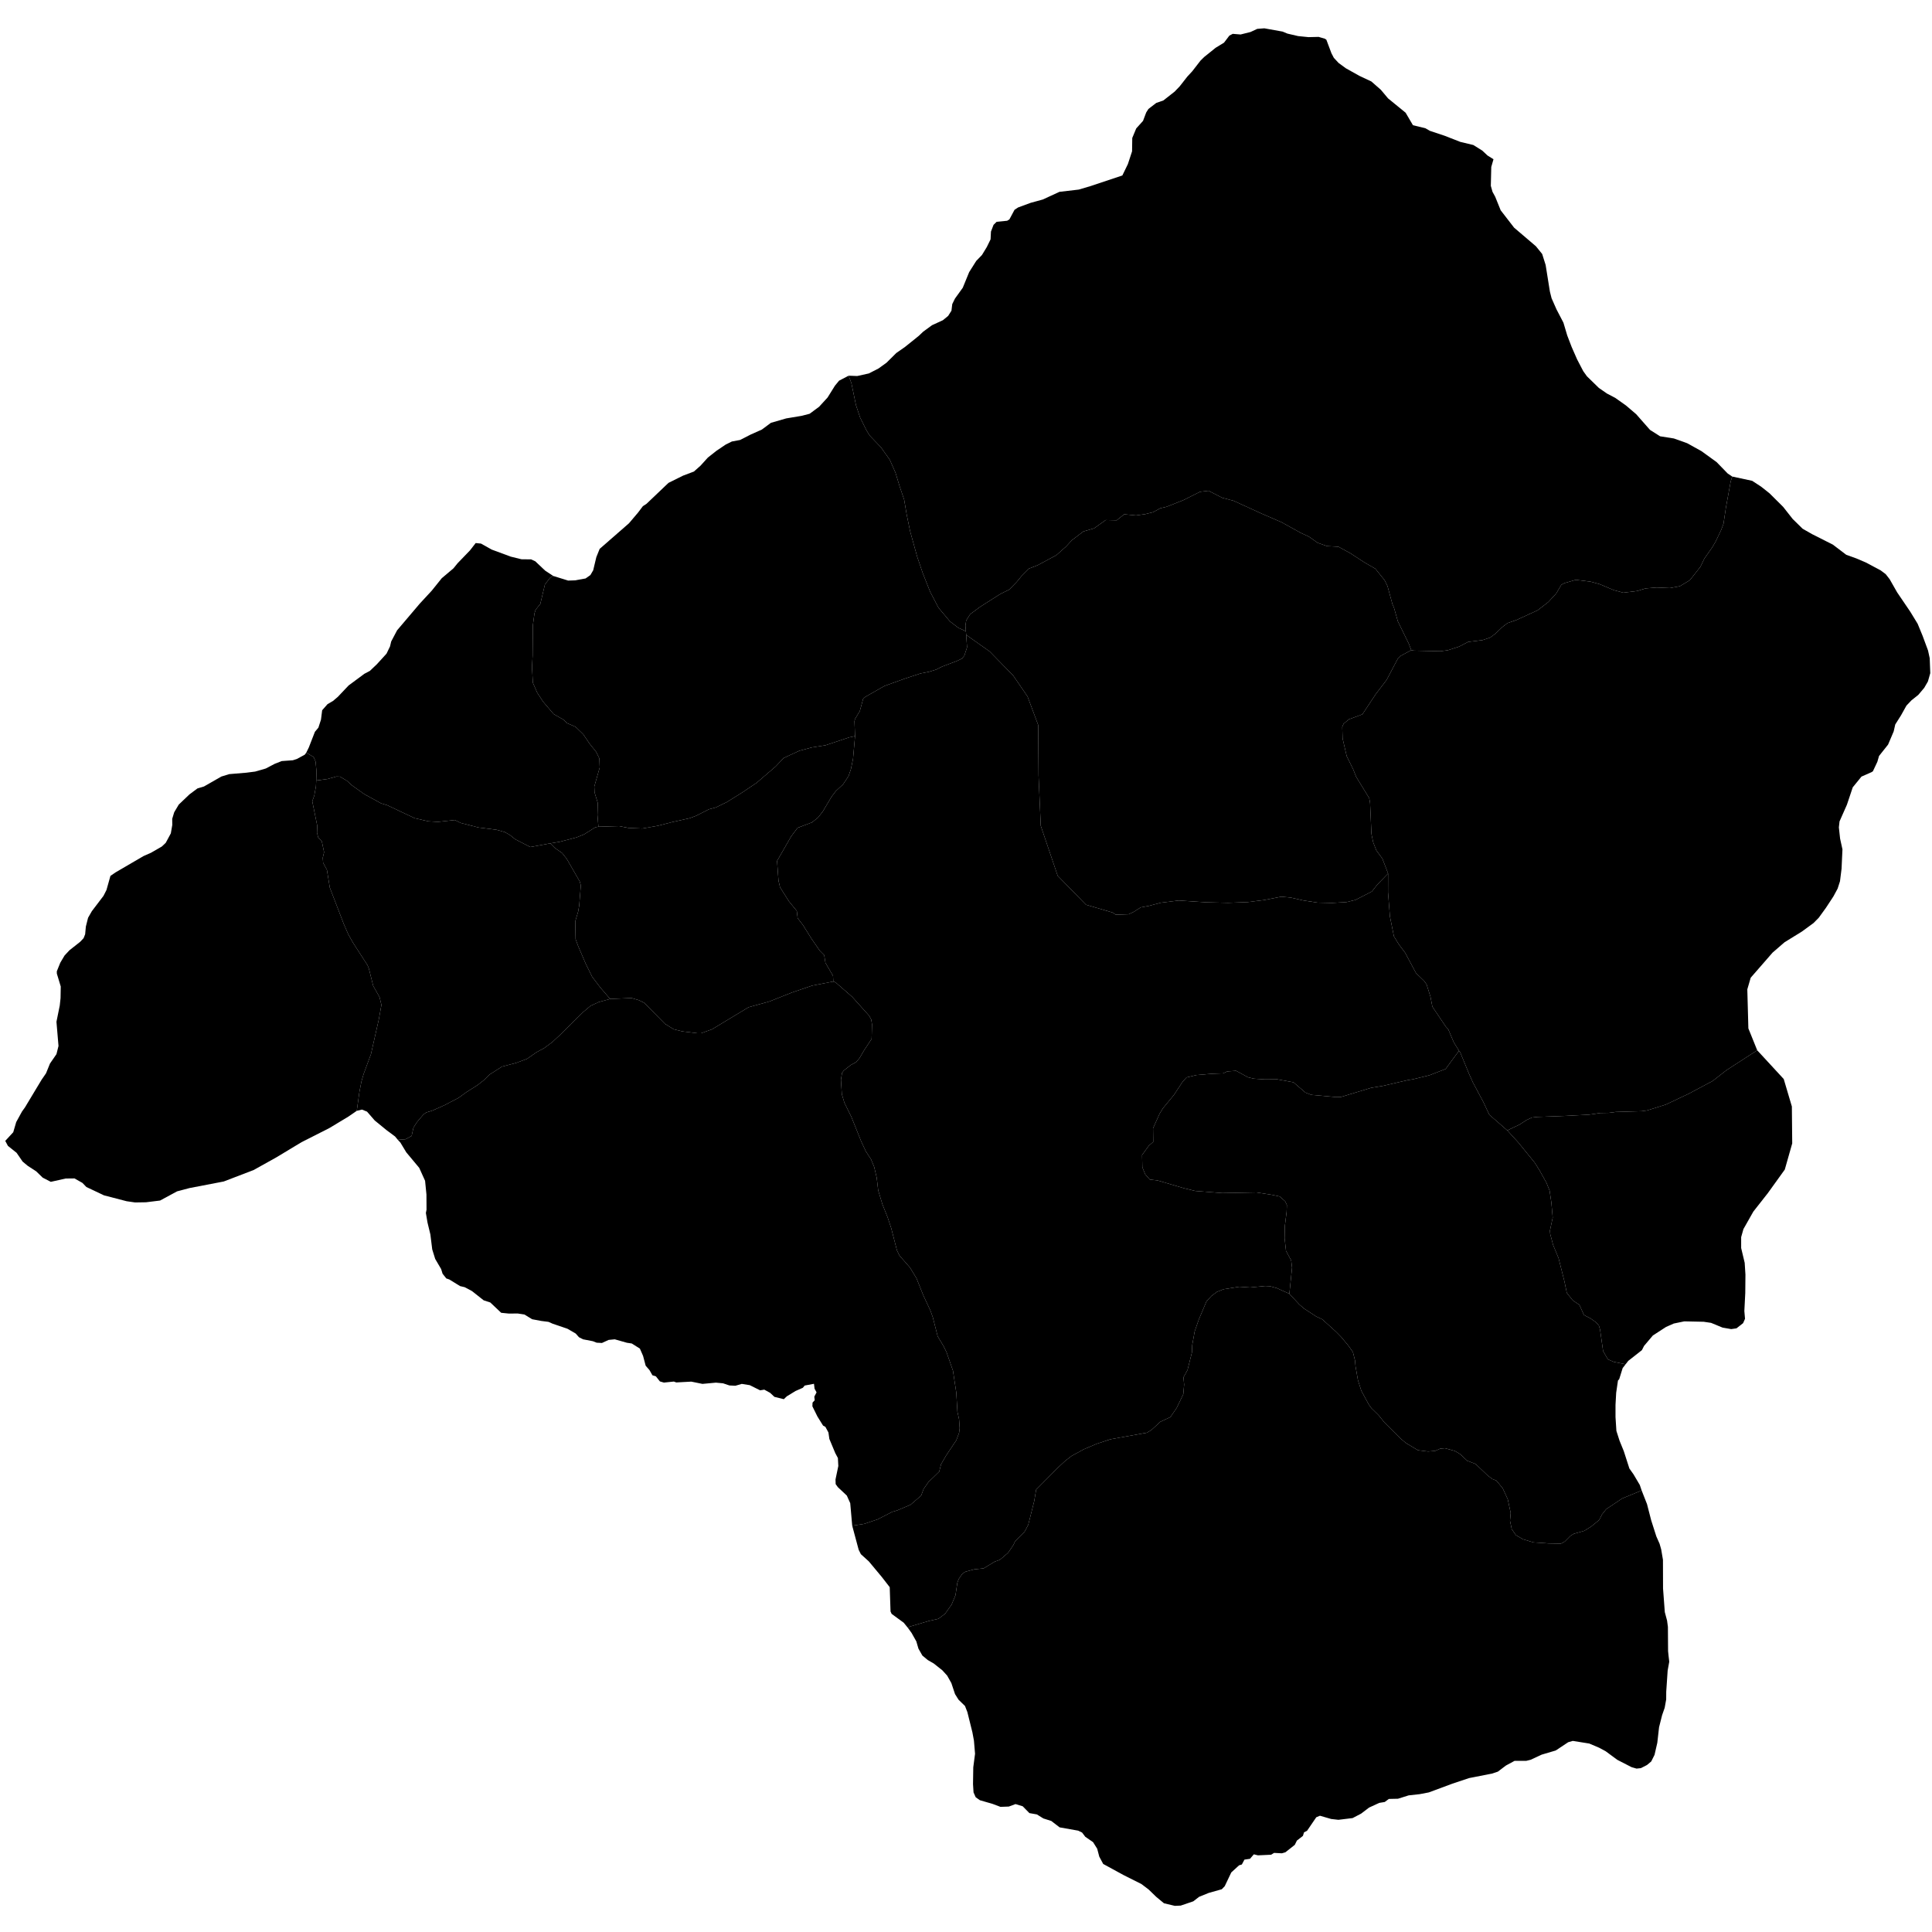 <svg xmlns="http://www.w3.org/2000/svg" version="1.2" baseProfile="tiny" width="600" height="600" stroke-linecap="round" stroke-linejoin="round"><rect id="backgroundrect" width="100%" height="100%" x="0" y="0" fill="none" stroke="none" class="" style=""/>































































































































































































































































































































































































































































































































































































































<g class="currentLayer" style=""><title>Layer 1</title><g class="city city-32" id="isparta" title="Isparta">
	<path id="isparta-sarkikaragac" title="Şarkikarağaç" class="district" d="M545.719,326.176 L536.15,332.368 L531.892,335.701 L524.543,339.617 L517.332,343.034 L511.522,344.856 L509.822,345.091 L501.749,345.325 L499.623,345.607 L496.996,345.654 L493.442,346.169 L486.296,346.544 L477.411,346.872 L475.749,347.059 L474.049,347.857 L471.886,349.262 L468.098,351.052 L462.526,346.196 L460.624,342.172 L457.44,336.189 L456.246,333.534 L453.46,326.773 L453.107,326.317 L451.492,323.714 L449.79,319.717 L448.972,318.778 L444.836,312.634 L444.24,309.548 L443.046,305.738 L442.272,304.638 L439.751,302.197 L436.345,295.838 L434.444,293.317 L432.896,290.795 L431.658,284.624 L431.061,277.112 L431.082,271.263 L429.314,266.649 L427.434,264.101 L426.461,261.605 L425.909,258.976 L425.488,249.345 L425.223,247.869 L421.177,241.269 L420.225,238.88 L418.236,234.856 L416.953,229.33 L416.843,225.761 L417.263,224.768 L418.899,223.401 L423.1,221.844 L427.235,215.593 L430.618,211.167 L434.068,204.621 L435.04,203.654 L438.284,201.907 L439.128,202.061 L447.356,202.24 L449.655,201.933 L453.199,200.781 L455.942,199.347 L460.457,198.784 L462.799,197.99 L464.445,196.762 L466.554,194.74 L468.158,193.511 L470.963,192.538 L477.546,189.518 L480.88,186.932 L483.305,184.296 L484.888,181.608 L485.837,181.096 L489.381,180.072 L493.939,180.635 L496.766,181.404 L501.196,183.272 L504.129,184.065 L508.496,183.528 L511.028,182.734 L514.508,182.453 L518.601,182.632 L521.702,182.043 L524.782,180.2 L528.073,176.027 L529.318,173.442 L531.703,170.063 L532.799,168.195 L534.466,164.713 L535.247,162.665 L536.006,157.597 L537.483,149.509 L537.958,147.995 L544.151,149.321 L546.931,151.133 L549.536,153.2 L553.775,157.414 L556.728,161.167 L559.82,164.202 L562.774,165.888 L569.202,169.134 L573.371,172.296 L576.533,173.434 L579.486,174.699 L584.072,177.144 L585.636,178.325 L586.852,179.884 L589.18,183.973 L593.245,189.96 L595.538,193.711 L597.066,197.421 L598.769,202.017 L599.29,204.419 L599.464,209.056 L598.735,211.627 L597.588,213.609 L595.747,215.801 L593.627,217.488 L592.064,219.131 L590.396,222.125 L588.589,224.991 L588.103,227.141 L586.365,231.231 L583.551,234.772 L583.03,236.584 L581.64,239.535 L581.209,239.808 L578.096,241.18 L575.387,244.51 L573.58,249.906 L571.286,255.091 L571.078,256.946 L571.46,260.444 L572.19,263.776 L571.912,269.804 L571.426,273.682 L570.696,275.958 L569.376,278.403 L567.082,281.902 L564.824,285.022 L563.197,286.667 L559.583,289.308 L554.209,292.625 L550.503,295.827 L543.694,303.641 L542.644,307.257 L542.974,319.381 L545.719,326.176 z"/>
	<path id="isparta-aksu" title="Aksu" class="district" d="M400.42,401.796 L401.258,393.648 L400.986,391.434 L399.379,388.46 L398.943,384.528 L399.025,380.694 L399.57,376.332 L399.651,374.217 L399.107,373.06 L397.418,371.574 L395.103,371.077 L390.227,370.318 L379.578,370.516 L371.162,369.855 L367.757,369.029 L359.45,366.583 L357.081,366.319 L355.664,364.699 L354.766,362.519 L354.683,358.685 L356.808,355.776 L358.143,354.621 L358.088,350.391 L360.131,345.863 L361.166,344.178 L364.571,340.047 L367.267,335.949 L368.493,334.593 L371.57,333.867 L376.31,333.47 L379.877,333.338 L381.104,332.744 L383.882,332.545 L387.586,334.561 L389.383,334.991 L392.815,335.222 L396.628,335.188 L401.694,336.114 L405.426,339.32 L407.25,340.013 L414.931,340.707 L416.429,340.674 L425.825,337.832 L429.422,337.238 L437.265,335.42 L438.791,335.188 L443.911,333.933 L448.95,331.983 L453.107,326.317 L453.46,326.773 L456.246,333.534 L457.44,336.189 L460.624,342.172 L462.526,346.196 L468.098,351.052 L471.504,354.783 L476.611,361.06 L478.093,363.421 L480.26,367.312 L481.233,369.725 L481.786,373.428 L482.206,378.151 L481.343,382.201 L481.432,383.221 L482.338,386.655 L484.019,390.706 L485.854,397.977 L486.584,401.518 L488.419,403.826 L490.498,405.248 L491.913,408.386 L494.013,409.486 L495.694,410.694 L496.556,411.687 L496.91,412.921 L497.86,419.6 L499.343,422.15 L501.134,422.928 L504.849,423.684 L503.934,424.861 L502.857,428.319 L502.475,428.74 L501.919,432.534 L501.711,436.327 L501.711,440.08 L501.988,444.38 L502.961,447.415 L504.282,450.661 L506.019,456.057 L507.304,457.87 L509.254,461.168 L509.828,462.876 L503.779,465.359 L498.818,468.686 L497.527,470.303 L496.643,472.047 L494.115,474.103 L492.017,475.409 L488.79,476.323 L487.741,476.943 L485.967,478.736 L484.756,479.39 L480.883,479.324 L476.204,478.998 L472.951,478.019 L470.772,476.746 L469.481,474.886 L468.943,472.276 L469.158,469.861 L468.244,465.587 L466.657,462.161 L464.668,459.779 L463.457,459.322 L462.032,458.245 L458.267,454.656 L455.658,453.645 L453.453,451.589 L451.839,450.61 L448.747,449.761 L447.268,449.892 L445.735,450.578 L443.503,450.773 L440.356,450.381 L436.645,448.163 L434.789,446.596 L429.922,441.734 L428.174,439.548 L425.915,437.33 L425.107,436.22 L422.768,431.913 L421.719,428.617 L420.966,424.278 L420.805,422.483 L420.16,419.905 L418.761,417.915 L416.449,415.142 L414.862,413.542 L410.64,409.725 L408.757,408.843 L404.911,406.331 L403.486,405.092 L400.42,401.796 z"/>
	<path id="isparta-atabey" title="Atabey" class="district" d="M170.884,261.912 L173.814,261.429 L179.024,260.068 L181.412,259.102 L184.92,256.908 L185.845,256.744 L192.301,256.556 L195.195,257.127 L199.464,257.302 L204.239,256.469 L208.833,255.284 L214.187,254.098 L216.177,253.352 L220.156,251.333 L222.29,250.762 L225.727,249.095 L230.574,246.066 L234.952,243.126 L240.885,238.034 L243.38,235.4 L248.228,233.161 L252.171,232.108 L256.368,231.45 L263.793,228.974 L265.542,228.608 L264.917,235.683 L264.262,238.86 L263.519,241.026 L261.823,243.59 L259.591,245.648 L258.252,247.416 L255.485,252.074 L254.027,253.915 L252.182,255.395 L247.69,257.091 L245.695,259.763 L241.321,267.381 L241.768,273.483 L242.244,275.541 L245.012,279.909 L247.451,282.906 L247.719,285.143 L249.386,287.309 L252.004,291.498 L254.622,295.288 L255.961,296.624 L256.347,299.006 L258.699,303.05 L258.788,304.819 L252.242,306.082 L245.994,308.213 L238.911,311.029 L232.484,312.797 L221.118,319.658 L217.696,320.885 L216.625,320.885 L211.924,320.307 L209.246,319.658 L206.509,317.96 L200.051,311.426 L198.445,310.631 L196.125,309.946 L189.489,310.235 L186.462,306.721 L183.893,303.341 L181.904,299.303 L179.552,293.816 L178.756,291.665 L178.648,286.136 L179.552,283.107 L179.877,281.219 L180.385,274.943 L180.023,273.714 L176.007,266.734 L174.596,264.935 L172.281,263.311 L170.884,261.912 z"/>
	<path id="isparta-egirdir" title="Eğirdir" class="district" d="M281.951,505.535 L280.642,503.933 L276.91,501.213 L276.564,500.459 L276.31,492.912 L276.046,492.569 L273.884,489.78 L269.806,484.886 L267.356,482.668 L266.671,481.306 L264.66,473.817 L268.412,473.245 L272.59,471.83 L277.148,469.492 L278.64,469.065 L282.764,467.32 L286.075,464.455 L286.834,462.414 L288.326,460.275 L291.69,457.015 L292.26,454.711 L293.834,452.012 L296.982,447.305 L297.85,445 L298.039,443.552 L297.85,440.786 L297.334,438.416 L296.982,432.458 L295.951,425.676 L293.97,419.981 L293.074,418.138 L291.202,415.01 L289.71,409.151 L288.951,407.011 L286.78,402.369 L284.636,397.003 L282.601,393.646 L279.349,389.942 L278.556,388.313 L276.785,381.449 L275.645,378.016 L274.035,373.992 L272.732,369.68 L272.271,365.762 L271.484,362.404 L270.507,360.035 L268.934,357.632 L267.468,354.504 L264.403,346.867 L262.232,342.456 L261.447,339.832 L261.158,335.367 L261.505,333.188 L262.027,332.484 L264.2,330.761 L265.881,329.847 L266.953,328.582 L268.344,326.191 L270.692,322.639 L270.807,318.103 L270.575,316.627 L269.909,315.431 L264.634,309.56 L259.506,305.094 L258.788,304.819 L258.699,303.05 L256.347,299.006 L255.961,296.624 L254.622,295.288 L252.004,291.498 L249.386,287.309 L247.719,285.143 L247.451,282.906 L245.012,279.909 L242.244,275.541 L241.768,273.483 L241.321,267.381 L245.695,259.763 L247.69,257.091 L252.182,255.395 L254.027,253.915 L255.485,252.074 L258.252,247.416 L259.591,245.648 L261.823,243.59 L263.519,241.026 L264.262,238.86 L264.917,235.683 L265.542,228.608 L265.363,223.986 L265.542,223.264 L267.03,220.81 L268.071,216.982 L268.755,216.405 L274.647,213.047 L280.836,210.81 L285.865,209.148 L288.453,208.643 L290.804,207.921 L292.56,207.019 L297.052,205.322 L298.748,204.528 L299.492,203.624 L300.326,201.025 L300.058,197.163 L307.356,202.319 L314.66,209.797 L319.11,216.305 L322.42,225.167 L322.534,240.813 L323.219,256.459 L328.469,271.968 L337.256,280.968 L345.558,283.405 L346.48,284.062 L350.488,283.932 L352.112,283.176 L354.252,281.795 L356.771,281.336 L360.508,280.349 L366.087,279.66 L374.563,280.218 L381.415,280.382 L387.481,280.153 L392.491,279.528 L397.935,278.477 L400.778,278.74 L404.868,279.66 L409.201,280.317 L413.724,280.416 L418.164,280.153 L420.9,279.496 L426.045,276.867 L427.725,274.73 L431.082,271.263 L431.061,277.112 L431.658,284.624 L432.896,290.795 L434.444,293.317 L436.345,295.838 L439.751,302.197 L442.272,304.638 L443.046,305.738 L444.24,309.548 L444.836,312.634 L448.972,318.778 L449.79,319.717 L451.492,323.714 L453.107,326.317 L448.95,331.983 L443.911,333.933 L438.791,335.188 L437.265,335.42 L429.422,337.238 L425.825,337.832 L416.429,340.674 L414.931,340.707 L407.25,340.013 L405.426,339.32 L401.694,336.114 L396.628,335.188 L392.815,335.222 L389.383,334.991 L387.586,334.561 L383.882,332.545 L381.104,332.744 L379.877,333.338 L376.31,333.47 L371.57,333.867 L368.493,334.593 L367.267,335.949 L364.571,340.047 L361.166,344.178 L360.131,345.863 L358.088,350.391 L358.143,354.621 L356.808,355.776 L354.683,358.685 L354.766,362.519 L355.664,364.699 L357.081,366.319 L359.45,366.583 L367.757,369.029 L371.162,369.855 L379.578,370.516 L390.227,370.318 L395.103,371.077 L397.418,371.574 L399.107,373.06 L399.651,374.217 L399.57,376.332 L399.025,380.694 L398.943,384.528 L399.379,388.46 L400.986,391.434 L401.258,393.648 L400.42,401.796 L396.521,400.034 L394.369,399.447 L392.917,399.381 L388.211,399.838 L384.903,399.61 L379.955,400.393 L377.911,401.208 L376.217,402.481 L374.683,404.146 L372.29,409.823 L371.027,413.445 L370.247,417.752 L370.165,420.003 L368.794,425.453 L367.53,427.769 L367.745,429.988 L367.476,432.99 L365.432,437.232 L363.496,440.071 L360.323,441.571 L357.58,444.084 L356.208,444.932 L344.806,446.988 L340.583,448.391 L336.657,450.055 L332.865,452.111 L330.929,453.579 L328.643,455.7 L321.786,462.618 L321.194,466.142 L319.338,473.516 L318.209,475.669 L315.251,478.639 L314.713,479.813 L313.072,482.228 L310.517,484.415 L308.926,484.98 L305.484,487.069 L302.58,487.372 L299.818,488.113 L298.887,488.722 L297.739,490.375 L297.308,491.55 L296.734,495.422 L295.516,498.336 L293.508,501.164 L291.428,502.731 L288.38,503.427 L282.499,505.167 L281.951,505.535 z"/>
	<path id="isparta-gelendost" title="Gelendost" class="district" d="M300.058,197.163 L299.963,196.039 L299.819,194.347 L300.058,192.685 L301.307,190.736 L304.491,188.39 L310.68,184.454 L313.448,183.083 L315.765,180.7 L317.237,178.912 L319.558,176.584 L322.258,175.529 L328.015,172.441 L331.05,169.761 L332.925,167.731 L336.451,165.049 L339.776,164.074 L343.392,161.502 L346.784,161.583 L349.127,159.716 L352.809,160.068 L355.688,159.661 L358.098,159.066 L360.329,157.847 L362.271,157.387 L367.493,155.329 L372.671,152.729 L375.303,152.405 L379.588,154.598 L383.024,155.492 L391.862,159.527 L397.932,162.152 L403.912,165.456 L406.568,166.701 L409.202,168.57 L412.102,169.598 L415.651,169.788 L419.289,171.764 L423.774,174.688 L427.121,176.612 L430,180.186 L430.893,182 L432.432,187.632 L432.901,188.688 L434.107,192.939 L437.499,199.871 L438.284,201.907 L435.04,203.654 L434.068,204.621 L430.618,211.167 L427.235,215.593 L423.1,221.844 L418.899,223.401 L417.263,224.768 L416.843,225.761 L416.953,229.33 L418.236,234.856 L420.225,238.88 L421.177,241.269 L425.223,247.869 L425.488,249.345 L425.909,258.976 L426.461,261.605 L427.434,264.101 L429.314,266.649 L431.082,271.263 L427.725,274.73 L426.045,276.867 L420.9,279.496 L418.164,280.153 L413.724,280.416 L409.201,280.317 L404.868,279.66 L400.778,278.74 L397.935,278.477 L392.491,279.528 L387.481,280.153 L381.415,280.382 L374.563,280.218 L366.087,279.66 L360.508,280.349 L356.771,281.336 L354.252,281.795 L352.112,283.176 L350.488,283.932 L346.48,284.062 L345.558,283.405 L337.256,280.968 L328.469,271.968 L323.219,256.459 L322.534,240.813 L322.42,225.167 L319.11,216.305 L314.66,209.797 L307.356,202.319 L300.058,197.163 z"/>
	<path id="isparta-gonen" title="Gönen" class="district" d="M123.538,353.971 L122.687,352.941 L120.043,350.975 L116.378,347.979 L113.984,345.226 L112.414,344.591 L110.797,344.978 L111.635,338.995 L112.263,335.808 L112.929,333.527 L115.201,327.393 L117.669,316.458 L118.453,312.083 L117.866,309.659 L115.907,306.188 L114.574,300.863 L114.143,299.769 L109.637,292.781 L108.187,290.213 L106.776,286.98 L102.427,275.664 L101.53,270.137 L100.354,267.962 L100.237,266.393 L100.648,264.646 L99.943,261.294 L98.827,260.081 L98.444,258.62 L98.532,256.48 L96.975,248.812 L97.592,247.137 L98.12,244.177 L98.209,242.394 L101.644,241.94 L104.502,241.15 L105.587,241.194 L107.794,242.51 L109.205,243.828 L113.148,246.637 L118.357,249.49 L120.239,250.06 L128.776,254.098 L133.045,255.065 L136.011,255.24 L141.257,254.669 L143.138,255.591 L148.637,256.995 L154.207,257.697 L156.74,258.4 L158.368,259.322 L159.996,260.638 L164.698,263.053 L170.884,261.912 L172.281,263.311 L174.596,264.935 L176.007,266.734 L180.023,273.714 L180.385,274.943 L179.877,281.219 L179.552,283.107 L178.648,286.136 L178.756,291.665 L179.552,293.816 L181.904,299.303 L183.893,303.341 L186.462,306.721 L189.489,310.235 L185.918,311.21 L183.419,312.364 L181.098,314.314 L173.778,321.534 L171.517,323.628 L168.988,325.505 L166.578,326.805 L163.692,328.827 L160.3,330.091 L155.896,331.245 L151.998,333.736 L150.242,335.469 L148.249,337.022 L144.827,339.189 L142.447,340.922 L138.102,343.196 L134.294,344.892 L132.331,345.506 L131.497,346.12 L129.474,348.503 L128.403,350.199 L127.837,352.763 L125.933,353.81 L123.538,353.971 z"/>
	<path id="isparta-merkez" title="Merkez" class="district" d="M264.66,473.817 L264.045,466.82 L262.984,464.462 L260.217,461.865 L259.524,460.907 L259.475,459.459 L260.348,455.276 L260.216,452.804 L259.404,451.28 L257.565,446.876 L257.278,444.875 L256.333,443.122 L255.61,442.729 L253.865,439.916 L252.293,436.739 L252.343,435.589 L253.016,434.862 L252.891,433.743 L253.59,432.412 L252.967,431.263 L252.792,429.75 L249.9,430.294 L249.326,430.991 L247.057,431.989 L244.339,433.653 L243.417,434.53 L240.499,433.804 L239.177,432.564 L237.357,431.565 L236.061,431.777 L232.844,430.173 L230.375,429.78 L228.381,430.355 L226.536,430.265 L224.54,429.598 L222.325,429.394 L218.154,429.78 L214.694,429.077 L210.019,429.327 L209.271,429.054 L206.185,429.372 L204.933,429.009 L203.698,427.443 L202.613,427.102 L201.715,425.514 L200.518,424.13 L199.714,421.089 L198.723,418.821 L196.198,417.232 L194.684,417.005 L190.925,415.938 L189.017,416.12 L186.941,417.074 L185.295,416.982 L184.136,416.529 L181.06,415.931 L179.813,415.295 L178.791,414.146 L176.247,412.664 L171.635,411.091 L170.338,410.516 L168.118,410.237 L165.251,409.699 L162.882,408.246 L160.763,407.914 L158.069,407.944 L155.651,407.702 L152.259,404.494 L150.215,403.829 L146.575,400.955 L144.306,399.744 L142.884,399.412 L139.542,397.355 L138.595,397.022 L137.448,395.57 L137,394.117 L135.154,390.972 L134.232,388.007 L133.658,383.377 L132.76,379.656 L132.262,376.692 L132.461,375.693 L132.436,370.973 L132.013,366.707 L130.192,362.683 L126.177,357.872 L124.332,354.817 L123.538,353.971 L125.933,353.81 L127.837,352.763 L128.403,350.199 L129.474,348.503 L131.497,346.12 L132.331,345.506 L134.294,344.892 L138.102,343.196 L142.447,340.922 L144.827,339.189 L148.249,337.022 L150.242,335.469 L151.998,333.736 L155.896,331.245 L160.3,330.091 L163.692,328.827 L166.578,326.805 L168.988,325.505 L171.517,323.628 L173.778,321.534 L181.098,314.314 L183.419,312.364 L185.918,311.21 L189.489,310.235 L196.125,309.946 L198.445,310.631 L200.051,311.426 L206.509,317.96 L209.246,319.658 L211.924,320.307 L216.625,320.885 L217.696,320.885 L221.118,319.658 L232.484,312.797 L238.911,311.029 L245.994,308.213 L252.242,306.082 L258.788,304.819 L259.506,305.094 L264.634,309.56 L269.909,315.431 L270.575,316.627 L270.807,318.103 L270.692,322.639 L268.344,326.191 L266.953,328.582 L265.881,329.847 L264.2,330.761 L262.027,332.484 L261.505,333.188 L261.158,335.367 L261.447,339.832 L262.232,342.456 L264.403,346.867 L267.468,354.504 L268.934,357.632 L270.507,360.035 L271.484,362.404 L272.271,365.762 L272.732,369.68 L274.035,373.992 L275.645,378.016 L276.785,381.449 L278.556,388.313 L279.349,389.942 L282.601,393.646 L284.636,397.003 L286.78,402.369 L288.951,407.011 L289.71,409.151 L291.202,415.01 L293.074,418.138 L293.97,419.981 L295.951,425.676 L296.982,432.458 L297.334,438.416 L297.85,440.786 L298.039,443.552 L297.85,445 L296.982,447.305 L293.834,452.012 L292.26,454.711 L291.69,457.015 L288.326,460.275 L286.834,462.414 L286.075,464.455 L282.764,467.32 L278.64,469.065 L277.148,469.492 L272.59,471.83 L268.412,473.245 L264.66,473.817 z"/>
	<path id="isparta-keciborlu" title="Keçiborlu" class="district" d="M95.118,233.735 L97.415,235.119 L98.004,236.511 L98.297,239.648 L98.209,242.394 L98.12,244.177 L97.592,247.137 L96.975,248.812 L98.532,256.48 L98.444,258.62 L98.827,260.081 L99.943,261.294 L100.648,264.646 L100.237,266.393 L100.354,267.962 L101.53,270.137 L102.427,275.664 L106.776,286.98 L108.187,290.213 L109.637,292.781 L114.143,299.769 L114.574,300.863 L115.907,306.188 L117.866,309.659 L118.453,312.083 L117.669,316.458 L115.201,327.393 L112.929,333.527 L112.263,335.808 L111.635,338.995 L110.797,344.978 L108.137,346.807 L102.241,350.356 L93.641,354.713 L85.795,359.446 L78.747,363.372 L69.482,366.922 L58.843,368.966 L54.986,369.988 L49.711,372.839 L45.323,373.377 L41.953,373.43 L39.338,373.054 L32.29,371.225 L26.822,368.633 L25.6,367.363 L23.132,365.972 L20.389,366.001 L15.776,367.03 L13.257,365.729 L11.237,363.763 L8.619,362.068 L7.024,360.737 L5.153,358.014 L2.461,355.866 L1.633,354.311 L4.114,351.623 L5.037,348.461 L6.843,345.175 L7.725,343.957 L12.936,335.293 L14.291,333.327 L15.522,330.291 L17.532,327.378 L18.168,324.838 L17.532,317.321 L18.558,312.269 L18.804,310.004 L18.866,306.369 L17.655,302.362 L17.642,301.651 L18.722,298.977 L20.056,296.736 L21.594,295.093 L24.887,292.496 L25.953,291.368 L26.445,290.14 L26.665,287.75 L27.349,285.029 L28.525,282.971 L32.136,278.225 L33.066,276.399 L34.297,272.018 L35.88,270.931 L44.578,265.854 L46.896,264.832 L50.261,262.891 L51.471,261.746 L53.051,258.809 L53.503,256.195 L53.482,254.303 L54.097,252.262 L55.513,249.873 L58.857,246.687 L61.339,244.844 L63.35,244.247 L68.745,241.161 L71.187,240.413 L76.521,239.966 L79.249,239.617 L82.532,238.671 L85.281,237.227 L87.497,236.356 L90.943,236.107 L92.195,235.708 L94.657,234.365 L95.118,233.735 z"/>
	<path id="isparta-senirkent" title="Senirkent" class="district" d="M299.963,196.039 L300.058,197.163 L300.326,201.025 L299.492,203.624 L298.748,204.528 L297.052,205.322 L292.56,207.019 L290.804,207.921 L288.453,208.643 L285.865,209.148 L280.836,210.81 L274.647,213.047 L268.755,216.405 L268.071,216.982 L267.03,220.81 L265.542,223.264 L265.363,223.986 L265.542,228.608 L263.793,228.974 L256.368,231.45 L252.171,232.108 L248.228,233.161 L243.38,235.4 L240.885,238.034 L234.952,243.126 L230.574,246.066 L225.727,249.095 L222.29,250.762 L220.156,251.333 L216.177,253.352 L214.187,254.098 L208.833,255.284 L204.239,256.469 L199.464,257.302 L195.195,257.127 L192.301,256.556 L185.845,256.744 L185.54,253.103 L185.648,249.384 L184.645,246.092 L184.563,244.281 L186.246,238.355 L186.137,235.557 L185.133,233.484 L183.044,230.882 L181.145,228.052 L178.73,225.714 L176.071,224.562 L175.067,223.541 L171.948,221.764 L168.691,217.945 L166.847,215.147 L165.49,212.052 L165.218,207.214 L165.409,203.691 L165.49,194.178 L165.979,190.523 L166.331,189.371 L167.796,187.56 L169.234,181.504 L170.835,179.429 L171.796,178.862 L176.433,180.304 L178.549,180.237 L181.859,179.646 L183.352,178.592 L184.22,177.111 L185.196,173.028 L186.227,170.461 L195.316,162.527 L198.139,159.202 L199.658,157.194 L200.77,156.47 L207.058,150.48 L207.615,149.956 L212.129,147.715 L215.493,146.446 L217.544,144.629 L219.822,142.115 L222.531,139.974 L225.382,138.058 L227.29,137.112 L229.834,136.639 L233.095,134.971 L236.604,133.403 L239.414,131.312 L244.153,129.943 L248.933,129.146 L251.437,128.499 L254.371,126.333 L257.017,123.446 L259.294,119.787 L260.587,118.219 L263.554,116.676 L264.416,119.01 L265.831,125.824 L267.135,129.722 L269.134,133.728 L270.123,135.31 L273.581,138.908 L276.323,142.779 L278.101,146.796 L279.388,151.036 L280.798,155.201 L281.595,159.887 L282.637,164.946 L284.843,172.904 L286.56,177.962 L288.89,183.837 L291.465,188.747 L295.021,192.987 L297.656,194.996 L299.963,196.039 z"/>
	<path id="isparta-sutculer" title="Sütçüler" class="district" d="M518.192,514.285 L518.401,516.056 L517.906,518.807 L517.463,525.384 L517.447,527.794 L516.978,530.379 L516.177,532.679 L515.238,536.402 L514.69,541.239 L513.831,544.986 L512.804,547.037 L511.486,548.14 L509.59,549.112 L508.245,549.254 L506.708,548.811 L502.278,546.536 L498.63,543.848 L496.623,542.772 L493.574,541.476 L488.441,540.654 L487.007,541.066 L483.15,543.627 L478.772,544.923 L475.385,546.504 L473.978,546.851 L470.356,546.851 L467.672,548.305 L465.17,550.203 L463.346,550.804 L456.258,552.195 L450.968,553.965 L443.724,556.652 L440.909,557.19 L437.47,557.57 L434.16,558.613 L431.321,558.676 L430.044,559.624 L428.324,559.909 L425.17,561.363 L422.721,563.229 L420.063,564.621 L415.659,565.157 L413.419,564.905 L409.926,563.893 L408.78,564.367 L405.913,568.572 L404.976,569.047 L404.636,570.153 L402.761,571.607 L402.108,572.935 L399.19,575.243 L398.095,575.56 L395.673,575.434 L394.76,576.002 L390.669,576.192 L389.393,575.876 L388.194,577.268 L386.474,577.52 L385.666,579.037 L384.806,579.291 L382.383,581.504 L380.35,585.773 L379.438,586.72 L375.372,587.867 L372.404,589.07 L370.582,590.475 L366.676,591.801 L364.854,591.881 L361.478,591.077 L359.061,589.07 L356.743,586.82 L354.459,585.092 L348.93,582.32 L342.606,578.868 L341.388,576.584 L340.746,574.14 L339.462,572.097 L337.048,570.432 L336.051,569.116 L334.834,568.524 L329.077,567.504 L326.486,565.516 L324.029,564.737 L322.008,563.484 L319.689,563.076 L317.608,560.95 L315.374,560.273 L313.293,561.043 L310.703,561.135 L308.241,560.211 L304.318,559.076 L303.011,558.154 L302.34,556.64 L302.18,554.086 L302.258,548.853 L302.81,544.649 L302.465,540.562 L301.985,537.978 L300.427,531.705 L299.688,529.811 L297.675,527.847 L296.588,526.105 L295.449,522.685 L294.144,520.37 L292.646,518.722 L289.974,516.606 L288.142,515.549 L286.45,514.145 L285.231,511.997 L284.573,509.749 L283.088,507.105 L281.951,505.535 L282.499,505.167 L288.38,503.427 L291.428,502.731 L293.508,501.164 L295.516,498.336 L296.734,495.422 L297.308,491.55 L297.739,490.375 L298.887,488.722 L299.818,488.113 L302.58,487.372 L305.484,487.069 L308.926,484.98 L310.517,484.415 L313.072,482.228 L314.713,479.813 L315.251,478.639 L318.209,475.669 L319.338,473.516 L321.194,466.142 L321.786,462.618 L328.643,455.7 L330.929,453.579 L332.865,452.111 L336.657,450.055 L340.583,448.391 L344.806,446.988 L356.208,444.932 L357.58,444.084 L360.323,441.571 L363.496,440.071 L365.432,437.232 L367.476,432.99 L367.745,429.988 L367.53,427.769 L368.794,425.453 L370.165,420.003 L370.247,417.752 L371.027,413.445 L372.29,409.823 L374.683,404.146 L376.217,402.481 L377.911,401.208 L379.955,400.393 L384.903,399.61 L388.211,399.838 L392.917,399.381 L394.369,399.447 L396.521,400.034 L400.42,401.796 L403.486,405.092 L404.911,406.331 L408.757,408.843 L410.64,409.725 L414.862,413.542 L416.449,415.142 L418.761,417.915 L420.16,419.905 L420.805,422.483 L420.966,424.278 L421.719,428.617 L422.768,431.913 L425.107,436.22 L425.915,437.33 L428.174,439.548 L429.922,441.734 L434.789,446.596 L436.645,448.163 L440.356,450.381 L443.503,450.773 L445.735,450.578 L447.268,449.892 L448.747,449.761 L451.839,450.61 L453.453,451.589 L455.658,453.645 L458.267,454.656 L462.032,458.245 L463.457,459.322 L464.668,459.779 L466.657,462.161 L468.244,465.587 L469.158,469.861 L468.943,472.276 L469.481,474.886 L470.772,476.746 L472.951,478.019 L476.204,478.998 L480.883,479.324 L484.756,479.39 L485.967,478.736 L487.741,476.943 L488.79,476.323 L492.017,475.409 L494.115,474.103 L496.643,472.047 L497.527,470.303 L498.818,468.686 L503.779,465.359 L509.828,462.876 L511.495,467.113 L512.798,472.171 L514.388,477.136 L515.405,479.443 L515.899,481.182 L516.446,484.408 L516.473,493.323 L517.02,500.658 L517.723,503.283 L517.984,505.243 L518.036,512.767 L518.192,514.285 z"/>
	<path id="isparta-uluborlu" title="Uluborlu" class="district" d="M185.845,256.744 L184.92,256.908 L181.412,259.102 L179.024,260.068 L173.814,261.429 L170.884,261.912 L164.698,263.053 L159.996,260.638 L158.368,259.322 L156.74,258.4 L154.207,257.697 L148.637,256.995 L143.138,255.591 L141.257,254.669 L136.011,255.24 L133.045,255.065 L128.776,254.098 L120.239,250.06 L118.357,249.49 L113.148,246.637 L109.205,243.828 L107.794,242.51 L105.587,241.194 L104.502,241.15 L101.644,241.94 L98.209,242.394 L98.297,239.648 L98.004,236.511 L97.415,235.119 L95.118,233.735 L95.908,232.125 L97.796,227.271 L98.883,225.976 L99.683,223.488 L100.052,220.575 L101.714,218.683 L103.416,217.688 L104.935,216.393 L108.258,212.883 L113.162,209.249 L114.864,208.353 L117.039,206.287 L120.035,203.001 L121.121,200.761 L121.491,199.217 L123.317,195.757 L130.375,187.444 L134.087,183.435 L137.185,179.578 L140.837,176.49 L142.13,174.898 L145.964,170.922 L147.727,168.649 L149.382,168.815 L152.681,170.669 L158.608,172.864 L161.945,173.686 L164.929,173.72 L166.232,174.312 L169.297,177.209 L171.796,178.862 L170.835,179.429 L169.234,181.504 L167.796,187.56 L166.331,189.371 L165.979,190.523 L165.49,194.178 L165.409,203.691 L165.218,207.214 L165.49,212.052 L166.847,215.147 L168.691,217.945 L171.948,221.764 L175.067,223.541 L176.071,224.562 L178.73,225.714 L181.145,228.052 L183.044,230.882 L185.133,233.484 L186.137,235.557 L186.246,238.355 L184.563,244.281 L184.645,246.092 L185.648,249.384 L185.54,253.103 L185.845,256.744 z"/>
	<path id="isparta-yalvac" title="Yalvaç" class="district" d="M463.815,49.453 L463.127,51.855 L462.988,57.715 L463.509,59.569 L464.343,61.087 L466.045,65.303 L470.215,70.699 L476.99,76.475 L478.935,78.877 L480.012,82.291 L481.333,90.555 L481.854,92.62 L483.383,96.077 L485.537,100.209 L486.718,104.171 L488.074,107.713 L489.776,111.59 L491.686,115.259 L492.833,116.861 L496.551,120.486 L499.052,122.214 L501.623,123.563 L504.96,125.924 L508.121,128.622 L512.429,133.511 L515.557,135.493 L519.83,136.168 L523.964,137.644 L528.377,140.088 L533.103,143.503 L536.542,147.044 L537.958,147.995 L537.483,149.509 L536.006,157.597 L535.247,162.665 L534.466,164.713 L532.799,168.195 L531.703,170.063 L529.318,173.442 L528.073,176.027 L524.782,180.2 L521.702,182.043 L518.601,182.632 L514.508,182.453 L511.028,182.734 L508.496,183.528 L504.129,184.065 L501.196,183.272 L496.766,181.404 L493.939,180.635 L489.381,180.072 L485.837,181.096 L484.888,181.608 L483.305,184.296 L480.88,186.932 L477.546,189.518 L470.963,192.538 L468.158,193.511 L466.554,194.74 L464.445,196.762 L462.799,197.99 L460.457,198.784 L455.942,199.347 L453.199,200.781 L449.655,201.933 L447.356,202.24 L439.128,202.061 L438.284,201.907 L437.499,199.871 L434.107,192.939 L432.901,188.688 L432.432,187.632 L430.893,182 L430,180.186 L427.121,176.612 L423.774,174.688 L419.289,171.764 L415.651,169.788 L412.102,169.598 L409.202,168.57 L406.568,166.701 L403.912,165.456 L397.932,162.152 L391.862,159.527 L383.024,155.492 L379.588,154.598 L375.303,152.405 L372.671,152.729 L367.493,155.329 L362.271,157.387 L360.329,157.847 L358.098,159.066 L355.688,159.661 L352.809,160.068 L349.127,159.716 L346.784,161.583 L343.392,161.502 L339.776,164.074 L336.451,165.049 L332.925,167.731 L331.05,169.761 L328.015,172.441 L322.258,175.529 L319.558,176.584 L317.237,178.912 L315.765,180.7 L313.448,183.083 L310.68,184.454 L304.491,188.39 L301.307,190.736 L300.058,192.685 L299.819,194.347 L299.963,196.039 L297.656,194.996 L295.021,192.987 L291.465,188.747 L288.89,183.837 L286.56,177.962 L284.843,172.904 L282.637,164.946 L281.595,159.887 L280.798,155.201 L279.388,151.036 L278.101,146.796 L276.323,142.779 L273.581,138.908 L270.123,135.31 L269.134,133.728 L267.135,129.722 L265.831,125.824 L264.416,119.01 L263.554,116.676 L266.228,116.775 L269.818,115.979 L272.834,114.435 L275.317,112.643 L278.353,109.631 L281.061,107.739 L285.307,104.329 L286.723,102.985 L289.452,100.993 L292.817,99.45 L294.458,98.106 L295.484,96.488 L295.73,94.447 L296.571,92.729 L298.992,89.368 L300.982,84.515 L303.177,81.03 L304.961,79.187 L306.459,76.724 L307.629,74.334 L307.752,71.919 L308.552,69.829 L309.516,68.883 L312.779,68.559 L313.476,68.136 L315.076,65.149 L316.183,64.427 L320.102,62.983 L323.836,61.963 L329.027,59.573 L335.017,58.876 L338.71,57.781 L348.557,54.496 L350.281,50.936 L351.573,47.002 L351.634,42.846 L352.865,39.884 L354.978,37.544 L355.963,34.93 L356.661,33.835 L359.082,31.968 L361.298,31.196 L364.785,28.458 L366.344,26.84 L368.724,23.803 L370.283,22.111 L372.848,18.799 L373.997,17.679 L377.525,14.842 L380.131,13.25 L381.792,11.058 L382.839,10.511 L385.28,10.71 L388.358,9.938 L390.45,8.967 L392.645,8.793 L398.328,9.813 L399.826,10.436 L403.149,11.208 L406.37,11.531 L409.509,11.457 L411.434,12.019 L411.909,12.328 L413.489,16.534 L414.228,17.953 L415.704,19.547 L417.941,21.189 L422.167,23.554 L425.88,25.297 L428.835,27.885 L431.071,30.549 L436.527,35.005 L438.805,38.887 L442.683,39.834 L444.057,40.63 L448.612,42.149 L453.514,44.065 L457.557,45.036 L460.347,46.778 L461.967,48.297 L463.815,49.453 z"/>
	<path id="isparta-yenisarbademli" title="Yenişarbademli" class="district" d="M545.719,326.176 L553.954,335.103 L556.48,343.63 L556.59,355.088 L554.284,363.216 L549.013,370.544 L544.511,376.273 L541.437,381.703 L540.733,384.202 L540.733,387.584 L541.827,392.169 L542.062,395.837 L542.009,401.559 L541.723,407.156 L541.932,409.559 L541.333,410.918 L539.274,412.531 L537.636,412.763 L534.961,412.299 L531.382,410.823 L529.09,410.486 L523.078,410.36 L519.813,411.033 L517.415,412.088 L513.315,414.743 L510.57,417.99 L509.91,419.297 L505.672,422.627 L504.849,423.684 L501.134,422.928 L499.343,422.15 L497.86,419.6 L496.91,412.921 L496.556,411.687 L495.694,410.694 L494.013,409.486 L491.913,408.386 L490.498,405.248 L488.419,403.826 L486.584,401.518 L485.854,397.977 L484.019,390.706 L482.338,386.655 L481.432,383.221 L481.343,382.201 L482.206,378.151 L481.786,373.428 L481.233,369.725 L480.26,367.312 L478.093,363.421 L476.611,361.06 L471.504,354.783 L468.098,351.052 L471.886,349.262 L474.049,347.857 L475.749,347.059 L477.411,346.872 L486.296,346.544 L493.442,346.169 L496.996,345.654 L499.623,345.607 L501.749,345.325 L509.822,345.091 L511.522,344.856 L517.332,343.034 L524.543,339.617 L531.892,335.701 L536.15,332.368 L545.719,326.176 z"/>
	
</g></g></svg>